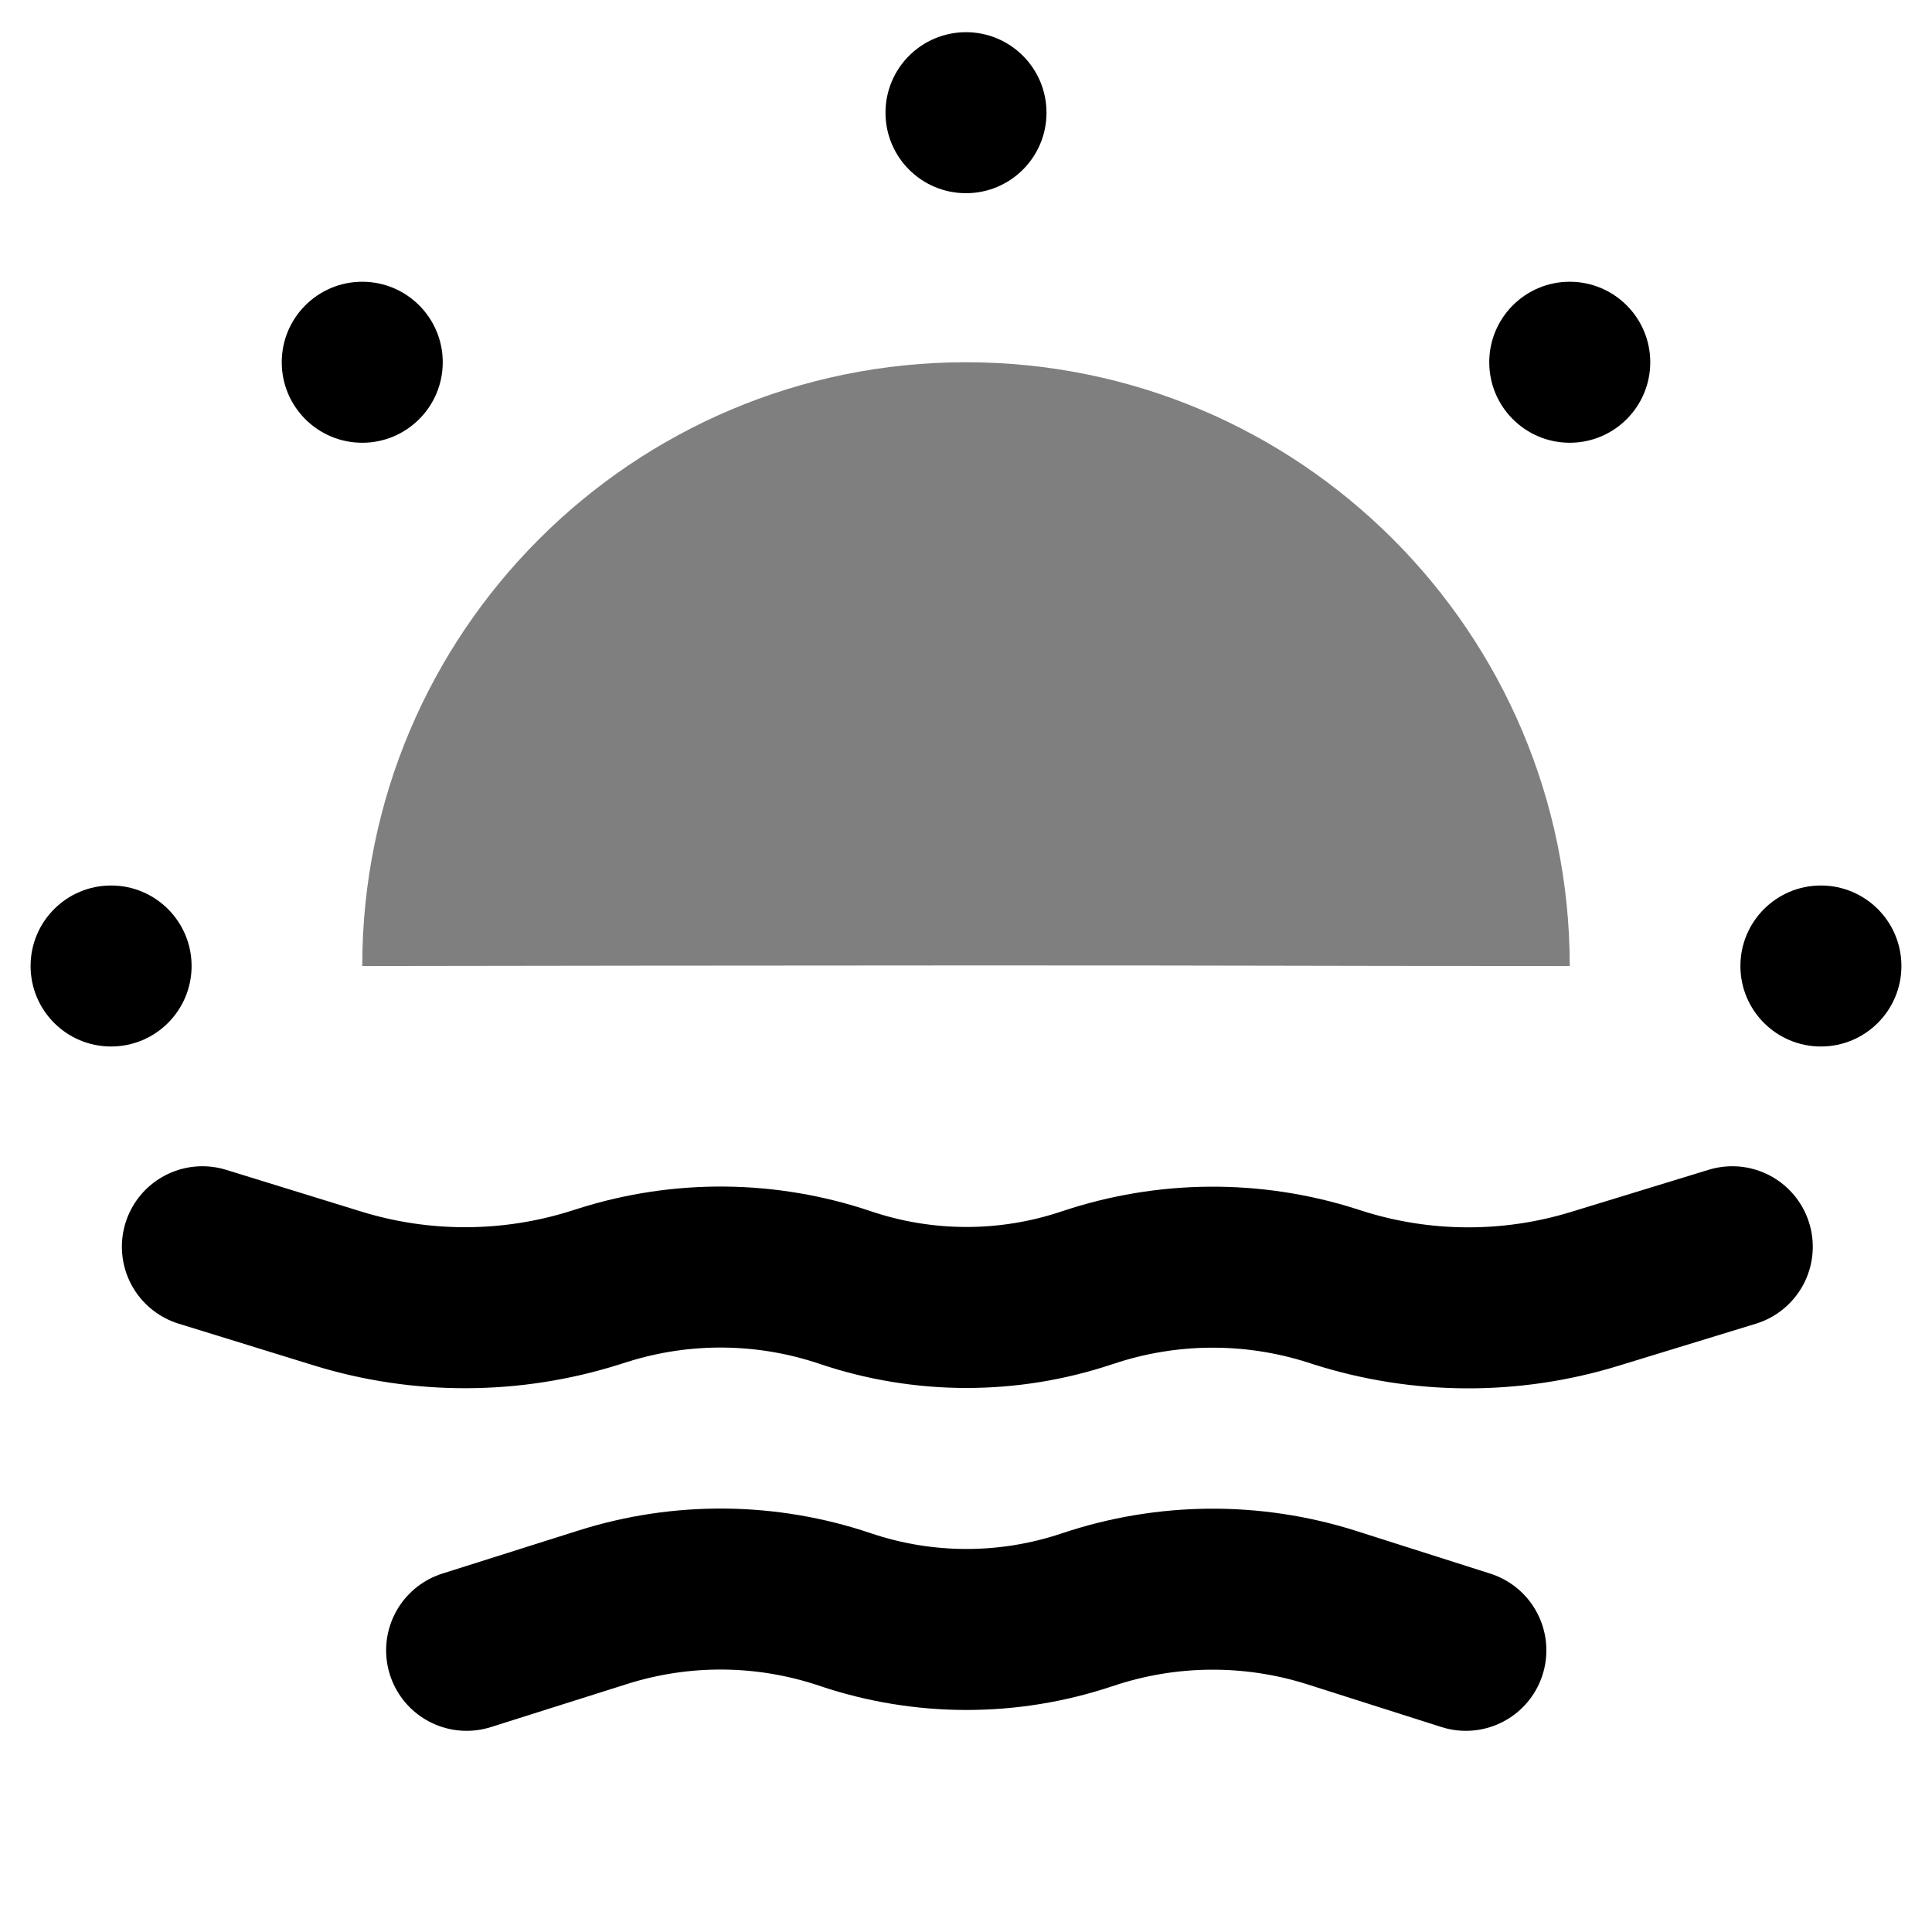 <?xml version="1.0" encoding="UTF-8"?>
<svg width="48px" height="48px" viewBox="0 0 48 48" version="1.1" xmlns="http://www.w3.org/2000/svg" xmlns:xlink="http://www.w3.org/1999/xlink">
    <title>2.0@1x</title>
    <g id="2.0" stroke="none" stroke-width="1" fill="none" fill-rule="evenodd">
        <g id="Sun-4" transform="translate(0.76, 0.8)" fill="#000000">
            <g id="Group">
                <path d="M23.24,4 C24.344,4 25.24,3.105 25.24,2 C25.24,0.895 24.344,-8.8817842e-16 23.24,-8.8817842e-16 C22.135,-8.8817842e-16 21.24,0.895 21.24,2 C21.24,3.105 22.135,4 23.24,4 Z" id="Oval"></path>
                <path d="M44.48,25.2 C45.584,25.2 46.48,24.305 46.48,23.2 C46.48,22.096 45.584,21.2 44.48,21.2 C43.375,21.2 42.48,22.096 42.48,23.2 C42.48,24.305 43.375,25.2 44.48,25.2 Z" id="Oval"></path>
                <path d="M2,25.2 C3.105,25.2 4,24.305 4,23.2 C4,22.096 3.105,21.2 2,21.2 C0.895,21.2 0,22.096 0,23.2 C0,24.305 0.895,25.2 2,25.2 Z" id="Oval-Copy"></path>
                <path d="M38.24,10.2 C39.344,10.2 40.24,9.305 40.24,8.2 C40.24,7.096 39.344,6.2 38.24,6.2 C37.135,6.2 36.24,7.096 36.24,8.2 C36.24,9.305 37.135,10.2 38.24,10.2 Z" id="Oval-Copy-5"></path>
                <path d="M8.24,10.2 C9.344,10.2 10.24,9.305 10.24,8.2 C10.24,7.096 9.344,6.2 8.24,6.2 C7.135,6.2 6.24,7.096 6.24,8.2 C6.24,9.305 7.135,10.2 8.24,10.2 Z" id="Oval-Copy-7"></path>
            </g>
            <path d="M38.24,23.201 C38.24,14.916 31.524,8.2 23.24,8.2 C14.955,8.2 8.24,14.916 8.24,23.201 C12.157,23.194 17.752,23.188 23.263,23.186 C30.751,23.184 30.75,23.2 38.24,23.201 Z" id="Oval" opacity="0.502"></path>
        </g>
        <path d="M5.028,33.003 L8.453,31.954 C10.533,31.317 12.757,31.329 14.83,31.989 L14.972,32.035 C16.948,32.664 19.073,32.648 21.039,31.989 L21.062,31.982 C23.011,31.329 25.119,31.332 27.066,31.989 C29.016,32.648 31.125,32.668 33.087,32.047 L33.27,31.989 C35.356,31.329 37.593,31.321 39.683,31.967 L43.038,33.003 L43.038,33.003" id="Line-Copy" stroke="#000000" stroke-width="4" stroke-linecap="round" transform="translate(24.033, 31.989) scale(-1, -1) translate(-24.033, -31.989) "></path>
        <path d="M11.593,38.976 L14.918,40.035 C16.894,40.664 19.019,40.648 20.985,39.989 L21.008,39.982 C22.956,39.329 25.065,39.332 27.012,39.989 C28.962,40.648 31.071,40.668 33.033,40.047 L36.419,38.976 L36.419,38.976" id="Line-Copy" stroke="#000000" stroke-width="4" stroke-linecap="round" transform="translate(24.006, 39.989) scale(-1, -1) translate(-24.006, -39.989) "></path>
    </g>
</svg>